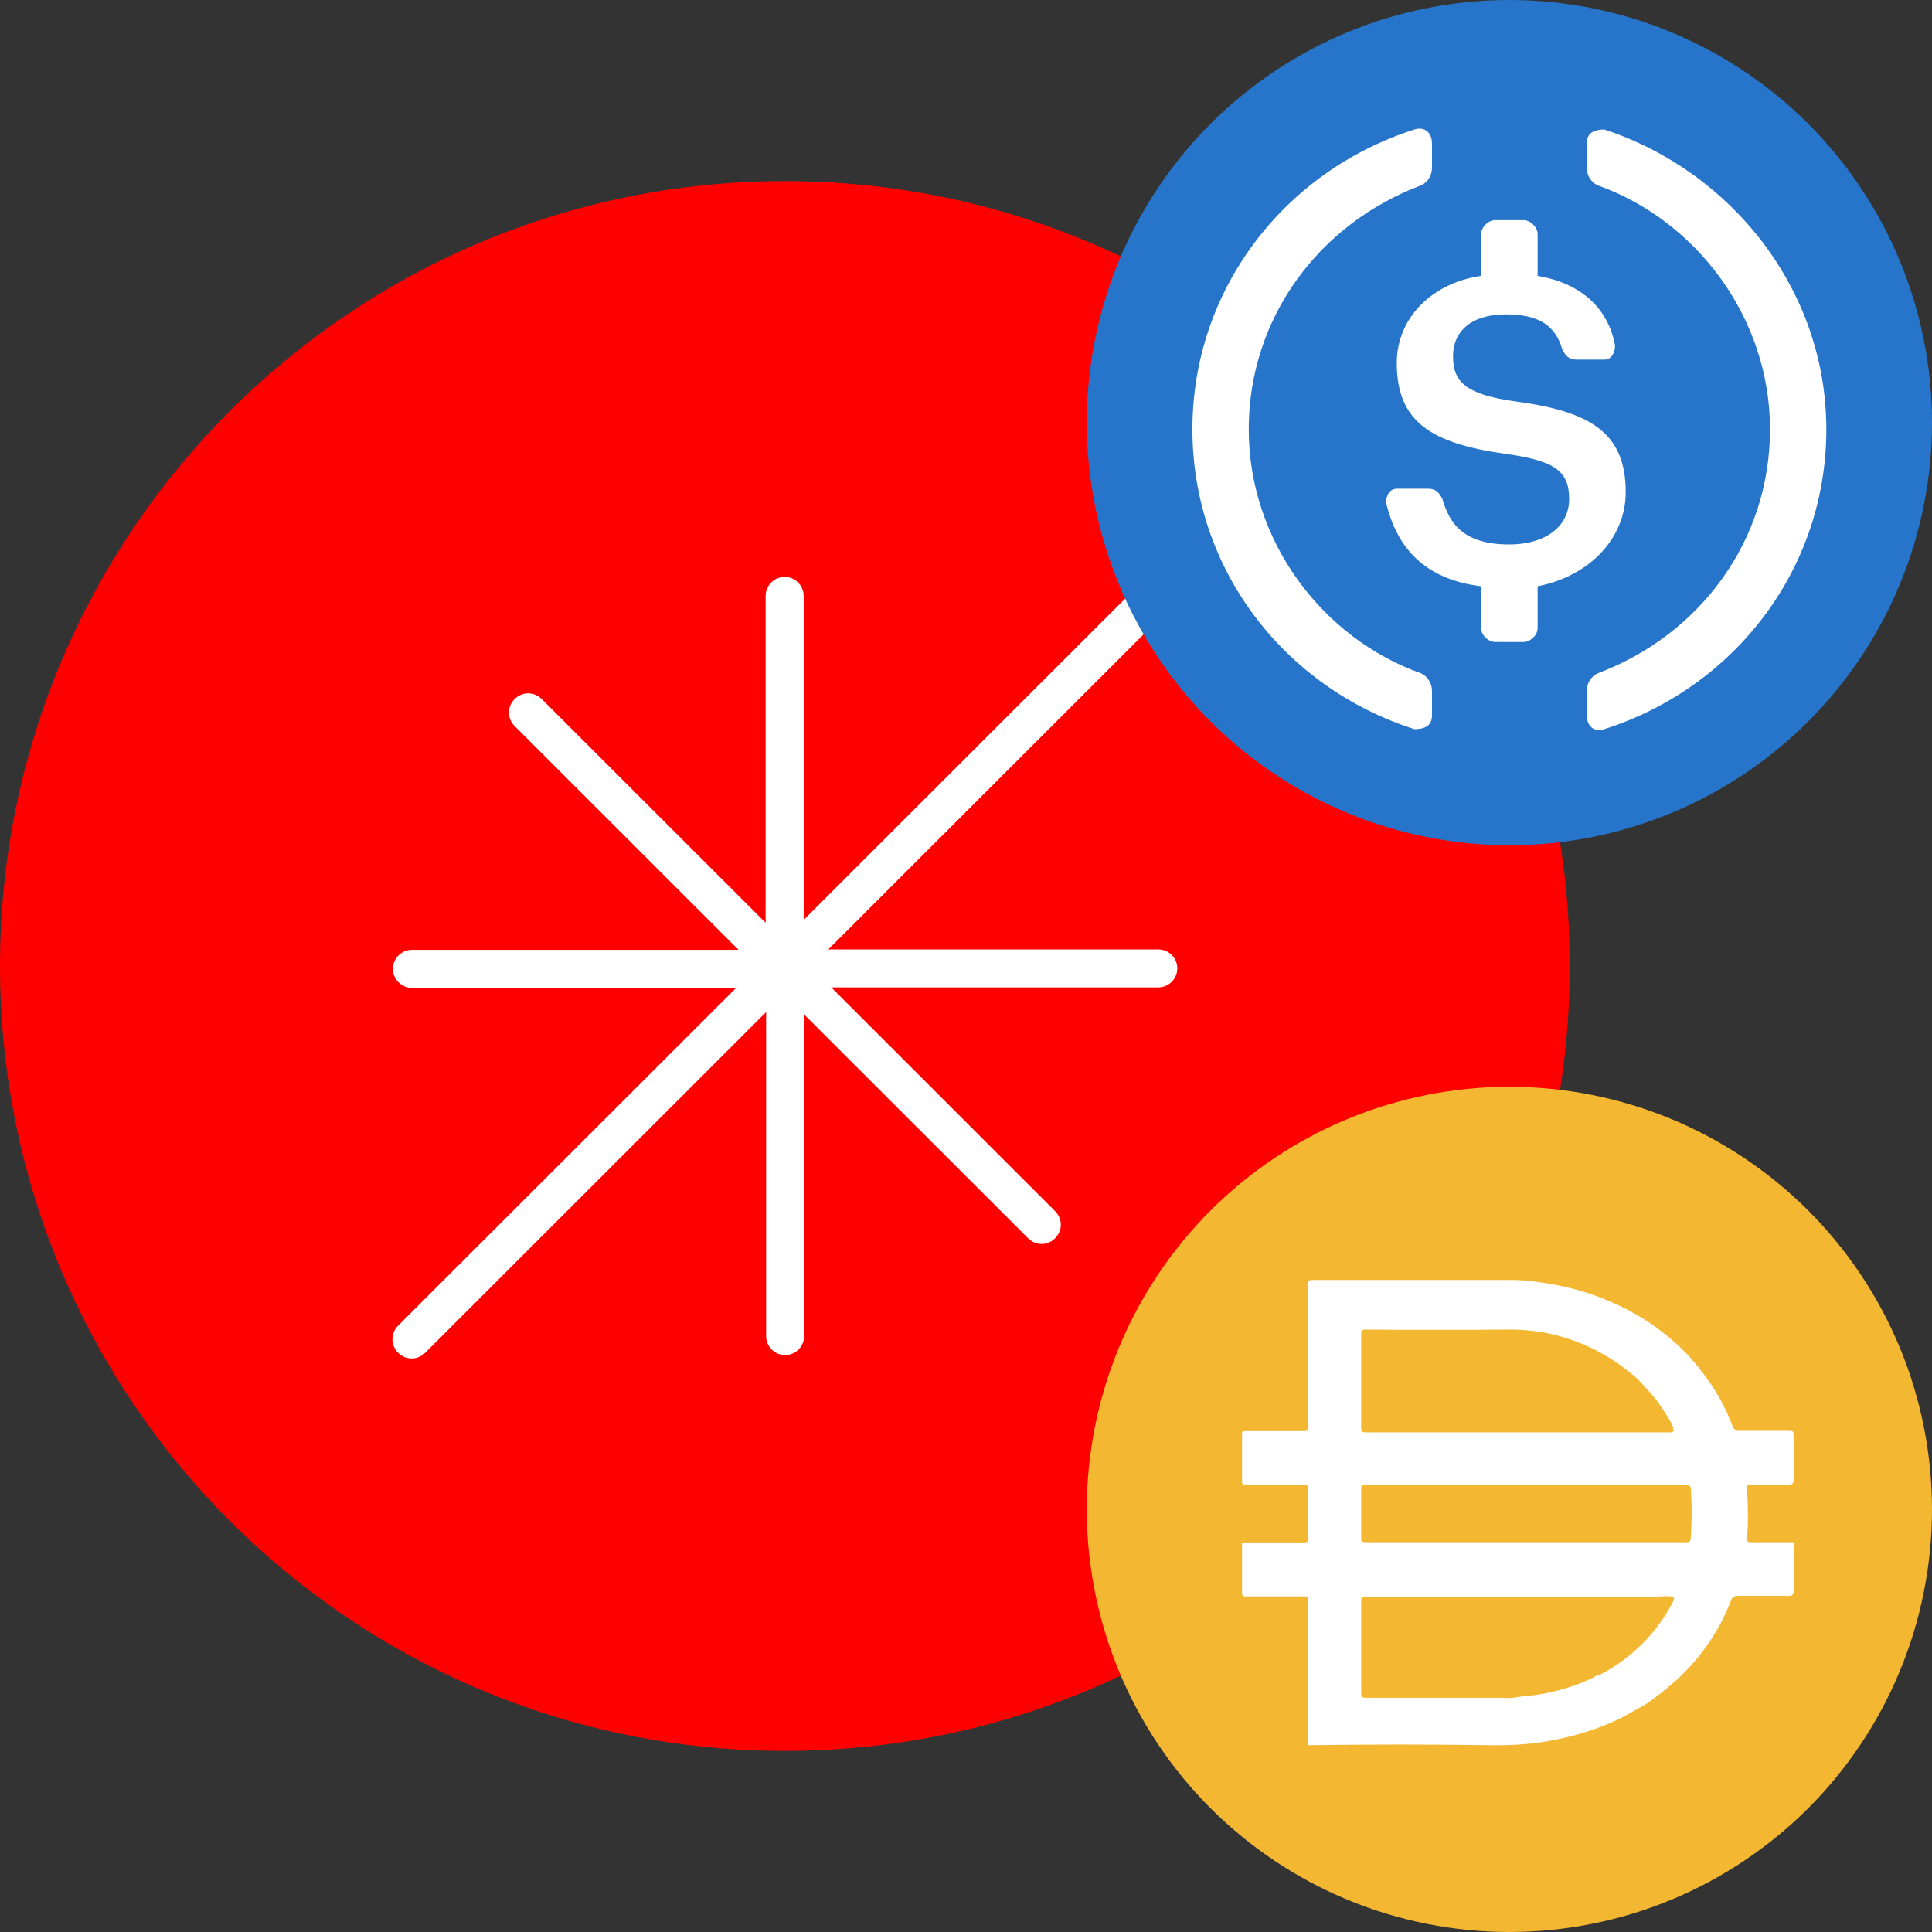 <svg width="32" height="32" viewBox="0 0 32 32" fill="none" xmlns="http://www.w3.org/2000/svg">
<rect x="0" y="0" width="32" height="32" fill="#333333" stroke="none"/>
<g clip-path="url(#clip0_1182_300349)">
<g clip-path="url(#clip1_1182_300349)">
<path d="M13 29C20.18 29 26 23.18 26 16C26 8.82 20.18 3 13 3C5.82 3 0 8.82 0 16C0 23.18 5.82 29 13 29Z" fill="#FF0000"/>
<path fill-rule="evenodd" clip-rule="evenodd" d="M19.405 10.043C19.532 9.917 19.532 9.72 19.405 9.594C19.279 9.469 19.083 9.469 18.957 9.594L13.311 15.237V9.87C13.311 9.697 13.169 9.555 12.996 9.555C12.823 9.555 12.681 9.697 12.681 9.87V15.284L8.972 11.578C8.846 11.452 8.65 11.452 8.524 11.578C8.398 11.703 8.398 11.9 8.524 12.026L12.232 15.732H6.823C6.65 15.732 6.508 15.874 6.508 16.047C6.508 16.22 6.65 16.362 6.823 16.362H12.193L6.594 21.957C6.468 22.083 6.468 22.28 6.594 22.406C6.72 22.532 6.917 22.532 7.043 22.406L12.689 16.763V22.13C12.689 22.303 12.831 22.445 13.004 22.445C13.177 22.445 13.319 22.303 13.319 22.13V16.803L17.028 20.509C17.154 20.635 17.35 20.635 17.476 20.509C17.602 20.383 17.602 20.186 17.476 20.061L13.768 16.354H19.185C19.358 16.354 19.5 16.212 19.5 16.039C19.5 15.866 19.358 15.725 19.185 15.725H13.72L19.405 10.043Z" fill="white"/>
</g>
<path fill-rule="evenodd" clip-rule="evenodd" d="M32 25C32 24.084 31.818 23.168 31.467 22.321C31.117 21.475 30.598 20.698 29.95 20.05C29.302 19.402 28.525 18.883 27.679 18.533C26.832 18.182 25.916 18 25 18C24.084 18 23.168 18.182 22.321 18.533C21.475 18.883 20.698 19.402 20.05 20.05C19.402 20.698 18.883 21.475 18.533 22.321C18.182 23.168 18 24.084 18 25C18 25.916 18.182 26.832 18.533 27.679C18.883 28.525 19.402 29.302 20.05 29.95C20.698 30.598 21.475 31.117 22.321 31.467C23.168 31.818 24.084 32 25 32C25.916 32 26.832 31.818 27.679 31.467C28.525 31.117 29.302 30.598 29.95 29.95C30.598 29.302 31.117 28.525 31.467 27.679C31.818 26.832 32 25.916 32 25Z" fill="#F4B731"/>
<path fill-rule="evenodd" clip-rule="evenodd" d="M21.666 26.505V28.901L21.665 28.901V28.906C22.677 28.892 23.689 28.892 24.701 28.906C25.045 28.911 25.388 28.889 25.725 28.823C26.08 28.755 26.429 28.65 26.758 28.499C26.9 28.434 27.036 28.355 27.174 28.275C27.21 28.255 27.246 28.234 27.282 28.213C27.446 28.098 27.602 27.974 27.751 27.841C28.158 27.476 28.473 27.022 28.669 26.515C28.683 26.458 28.739 26.422 28.796 26.433H29.623C29.689 26.433 29.711 26.411 29.711 26.337V25.813C29.715 25.763 29.715 25.712 29.711 25.662C29.711 25.648 29.714 25.635 29.718 25.622C29.724 25.596 29.731 25.57 29.711 25.544H29.02C28.937 25.544 28.937 25.536 28.937 25.462C28.96 25.198 28.951 24.934 28.937 24.669C28.932 24.592 28.95 24.592 29.011 24.592H29.615C29.685 24.592 29.708 24.574 29.711 24.505C29.722 24.268 29.722 24.031 29.711 23.794C29.709 23.747 29.708 23.724 29.695 23.712C29.683 23.699 29.657 23.699 29.606 23.699H28.823C28.762 23.709 28.704 23.669 28.692 23.608C28.603 23.376 28.49 23.152 28.351 22.945C28.212 22.74 28.059 22.544 27.883 22.369C27.652 22.141 27.395 21.942 27.113 21.78C26.689 21.536 26.226 21.366 25.743 21.277C25.509 21.235 25.273 21.2 25.035 21.2H21.754C21.666 21.2 21.666 21.217 21.666 21.286V23.621C21.666 23.703 21.648 23.703 21.583 23.703H20.642C20.572 23.703 20.572 23.716 20.572 23.764V24.526C20.572 24.595 20.594 24.595 20.647 24.595H21.596C21.666 24.595 21.666 24.608 21.666 24.66V25.474C21.666 25.548 21.644 25.548 21.587 25.548H20.572V26.371C20.572 26.441 20.594 26.441 20.647 26.441H21.596C21.666 26.441 21.666 26.449 21.666 26.505ZM27.918 25.544H25.258H22.65C22.597 25.544 22.571 25.544 22.558 25.53C22.545 25.518 22.545 25.493 22.545 25.444V24.673C22.545 24.612 22.563 24.591 22.628 24.591H27.922C27.979 24.591 28.005 24.612 28.005 24.664C28.027 24.932 28.02 25.201 28.005 25.47C28.001 25.544 27.974 25.544 27.918 25.544ZM27.708 23.689C27.716 23.67 27.716 23.648 27.708 23.629C27.664 23.533 27.611 23.442 27.55 23.356C27.458 23.209 27.349 23.075 27.226 22.953C27.168 22.88 27.101 22.814 27.025 22.758C26.646 22.439 26.196 22.213 25.712 22.1C25.469 22.043 25.219 22.02 24.968 22.022C24.185 22.029 23.402 22.029 22.619 22.022C22.553 22.021 22.545 22.048 22.545 22.104V23.642C22.545 23.707 22.545 23.724 22.628 23.724H27.677L27.677 23.724C27.679 23.724 27.72 23.715 27.729 23.689H27.708ZM27.484 26.445C27.559 26.436 27.634 26.436 27.708 26.445V26.445C27.742 26.462 27.714 26.524 27.712 26.528L27.712 26.528C27.443 27.049 27.016 27.474 26.491 27.744H26.461C26.36 27.804 26.251 27.85 26.142 27.892C25.837 28.007 25.517 28.077 25.192 28.1C25.087 28.122 24.98 28.129 24.873 28.121H22.633C22.545 28.121 22.545 28.104 22.545 28.035V26.531C22.545 26.445 22.567 26.445 22.633 26.445H27.484Z" fill="white"/>
<path fill-rule="evenodd" clip-rule="evenodd" d="M32 7C32 6.084 31.818 5.168 31.467 4.321C31.117 3.475 30.598 2.698 29.95 2.05C29.302 1.402 28.525 0.883 27.679 0.533C26.832 0.182 25.916 0 25 0C24.084 0 23.168 0.182 22.321 0.533C21.475 0.883 20.698 1.402 20.05 2.05C19.402 2.698 18.883 3.475 18.533 4.321C18.182 5.168 18 6.084 18 7C18 7.916 18.182 8.832 18.533 9.679C18.883 10.525 19.402 11.302 20.05 11.95C20.698 12.598 21.475 13.117 22.321 13.467C23.168 13.818 24.084 14 25 14C25.916 14 26.832 13.818 27.679 13.467C28.525 13.117 29.302 12.598 29.95 11.95C30.598 11.302 31.117 10.525 31.467 9.679C31.818 8.832 32 7.916 32 7Z" fill="#2775CA"/>
<path fill-rule="evenodd" clip-rule="evenodd" d="M23.718 11.849C23.718 12.02 23.599 12.077 23.427 12.077C21.266 11.386 19.75 9.421 19.75 7.111C19.75 4.801 21.266 2.836 23.427 2.145C23.6 2.089 23.718 2.202 23.718 2.377V2.779C23.718 2.897 23.657 3.011 23.542 3.068C21.849 3.703 20.683 5.264 20.683 7.111C20.683 8.962 21.907 10.576 23.542 11.154C23.657 11.211 23.718 11.329 23.718 11.443V11.849ZM25.468 10.405C25.468 10.519 25.349 10.633 25.234 10.633H24.766C24.651 10.633 24.532 10.519 24.532 10.405V9.71C23.599 9.596 23.135 9.075 22.958 8.323C22.958 8.209 23.016 8.095 23.135 8.095H23.657C23.776 8.095 23.833 8.152 23.891 8.266C24.01 8.673 24.24 9.018 25 9.018C25.583 9.018 25.99 8.73 25.99 8.266C25.99 7.806 25.76 7.632 24.942 7.518C23.718 7.347 23.135 6.997 23.135 6.013C23.135 5.264 23.718 4.687 24.532 4.569V3.877C24.532 3.763 24.651 3.646 24.766 3.646H25.234C25.349 3.646 25.468 3.763 25.468 3.877V4.569C26.167 4.687 26.635 5.09 26.75 5.724C26.75 5.842 26.692 5.956 26.573 5.956H26.109C25.99 5.956 25.933 5.899 25.875 5.785C25.76 5.378 25.468 5.207 24.942 5.207C24.359 5.207 24.067 5.496 24.067 5.899C24.067 6.302 24.24 6.533 25.115 6.651C26.344 6.817 26.927 7.168 26.927 8.152C26.927 8.901 26.343 9.539 25.468 9.71V10.405ZM26.282 11.849C26.282 12.02 26.401 12.138 26.573 12.077C28.734 11.386 30.25 9.421 30.25 7.111C30.25 4.801 28.677 2.836 26.573 2.145C26.401 2.145 26.282 2.202 26.282 2.377V2.779C26.282 2.897 26.343 3.011 26.458 3.068C28.093 3.646 29.317 5.264 29.317 7.111C29.317 8.961 28.151 10.519 26.458 11.154C26.343 11.211 26.282 11.329 26.282 11.443V11.849Z" fill="white"/>
</g>
<defs>
<clipPath id="clip0_1182_300349">
<rect width="32" height="32" fill="white"/>
</clipPath>
<clipPath id="clip1_1182_300349">
<rect width="26" height="26" fill="white" transform="translate(0 3)"/>
</clipPath>
</defs>
</svg>
